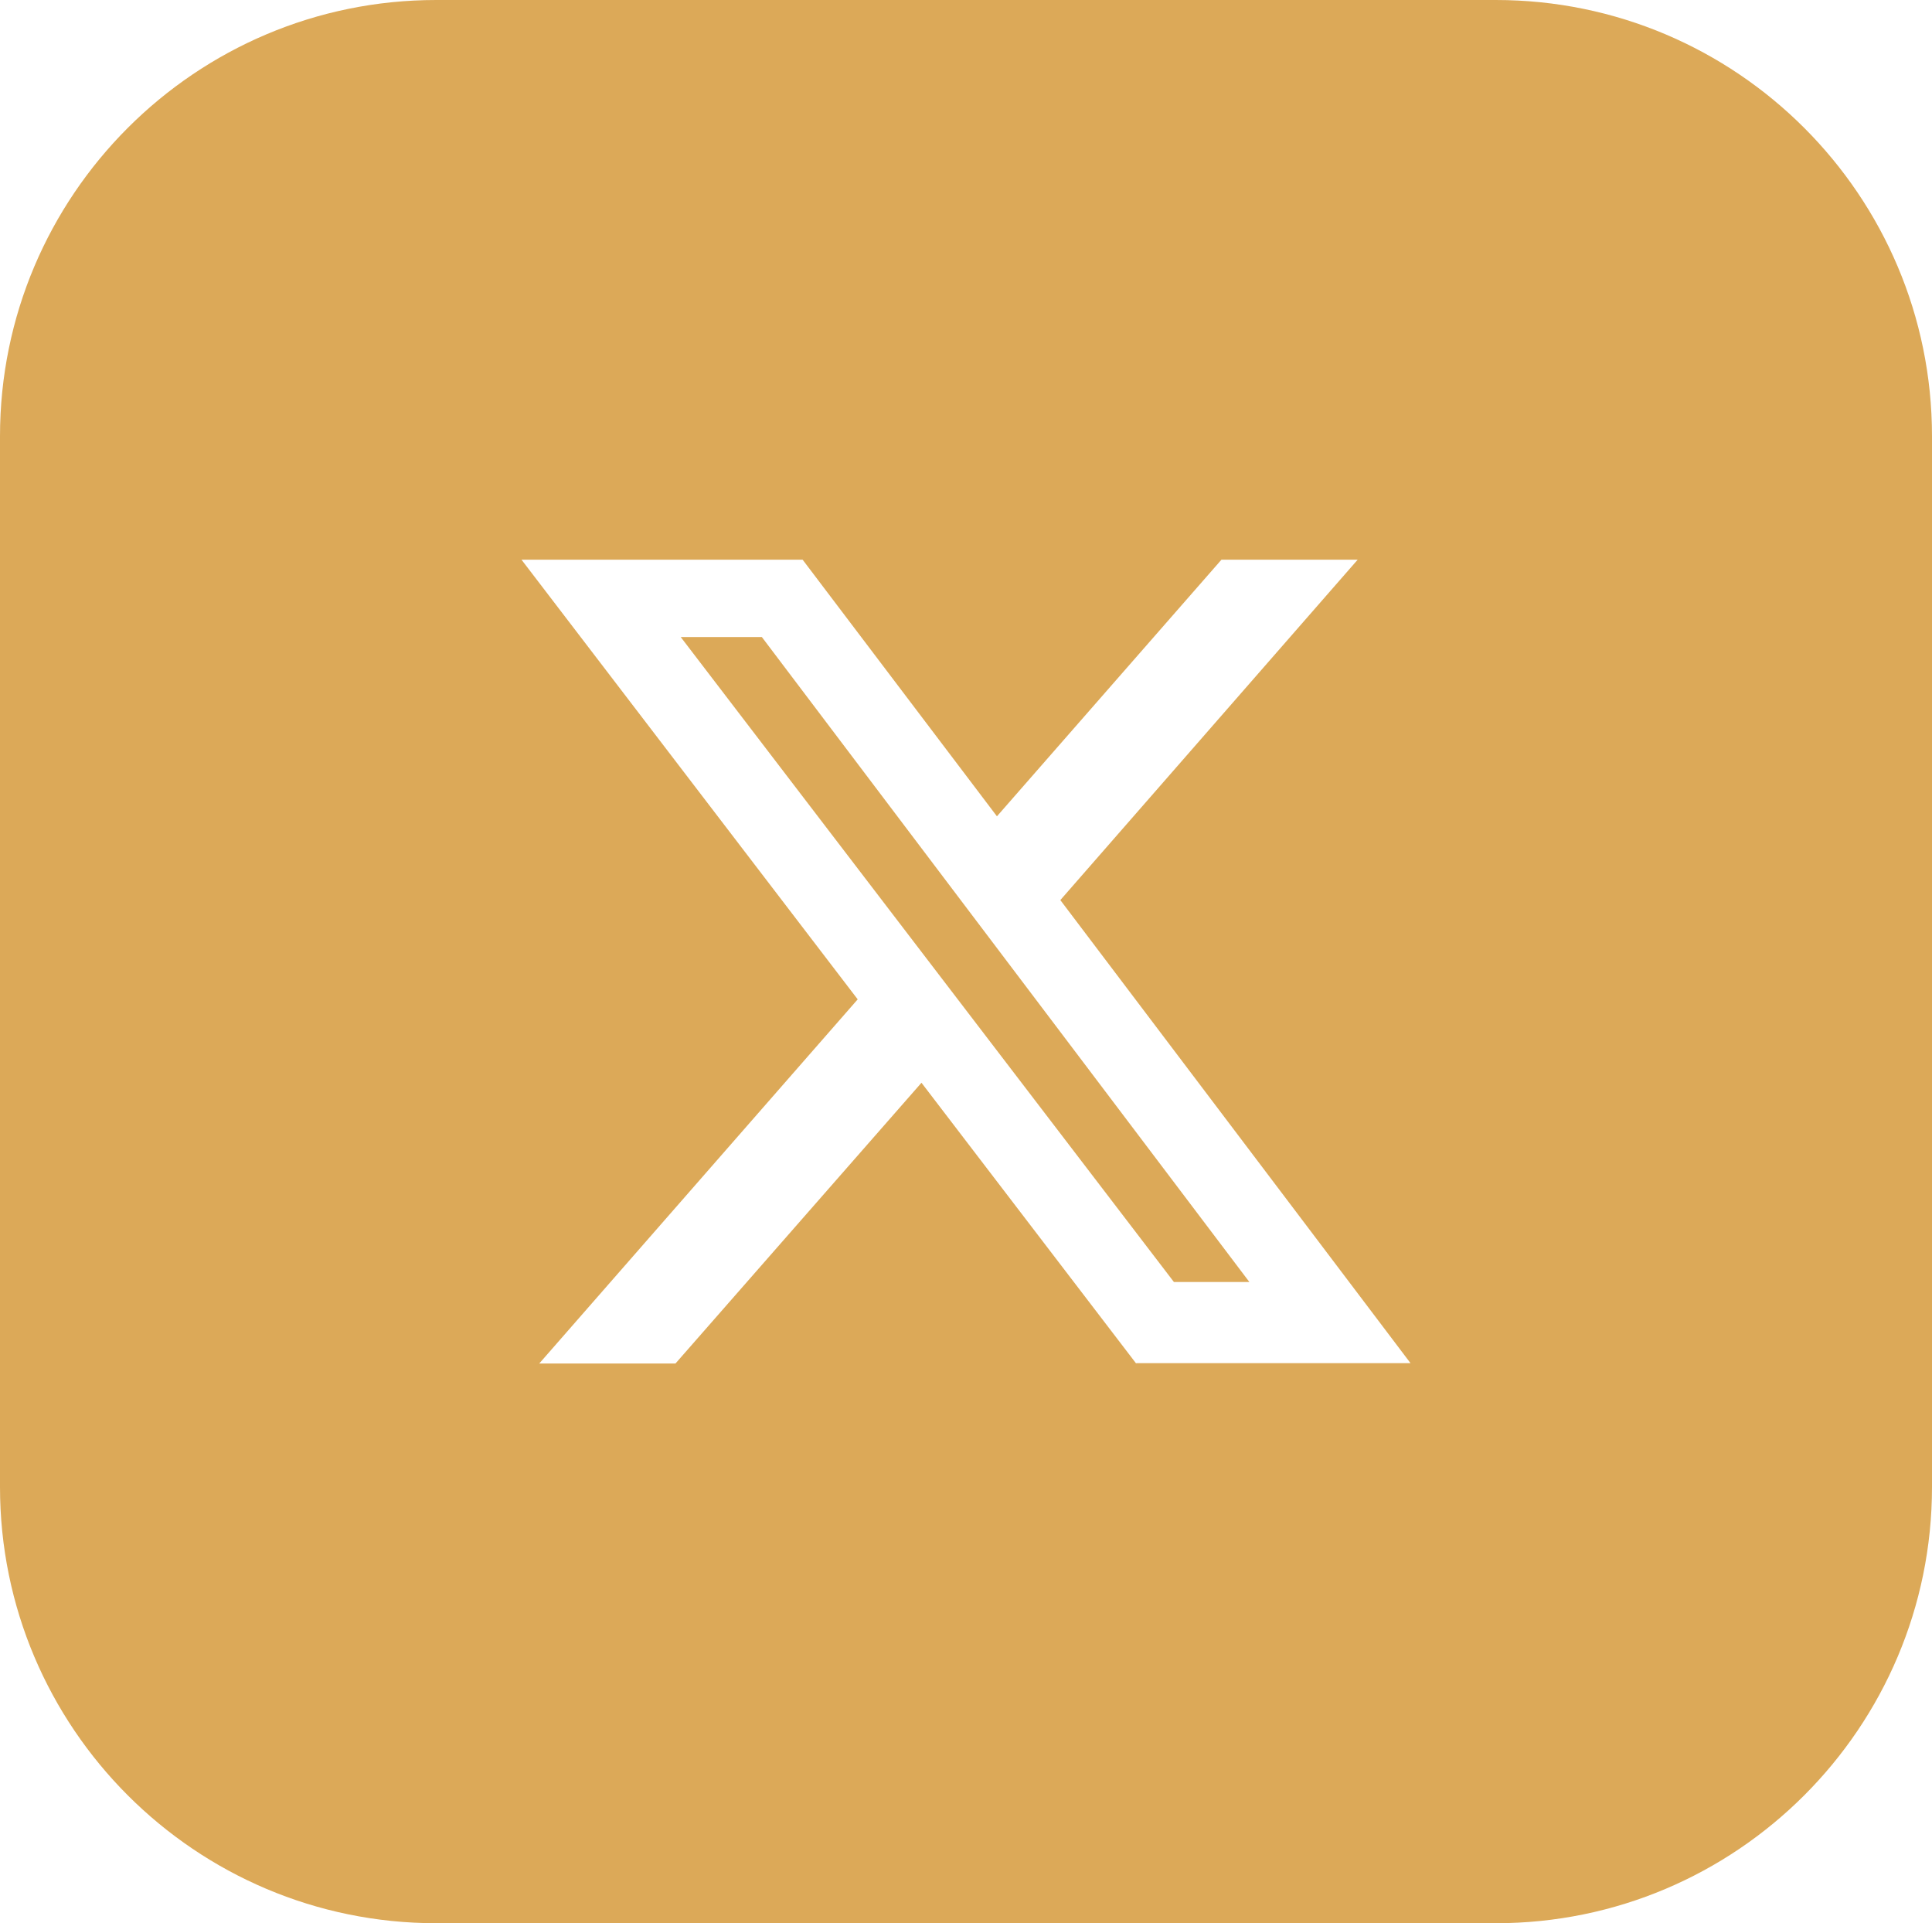 <?xml version="1.0" encoding="utf-8"?>
<!-- Generator: Adobe Illustrator 28.1.0, SVG Export Plug-In . SVG Version: 6.00 Build 0)  -->
<svg version="1.1"
	 id="katman_1" shape-rendering="geometricPrecision" image-rendering="optimizeQuality" text-rendering="geometricPrecision"
	 xmlns="http://www.w3.org/2000/svg" xmlns:xlink="http://www.w3.org/1999/xlink" x="0px" y="0px" viewBox="0 0 512 509.6"
	 style="enable-background:new 0 0 512 509.6;" xml:space="preserve">
<style type="text/css">
	.st0{fill-rule:evenodd;clip-rule:evenodd;fill:#DCA958;}
</style>
<g>
	<polygon class="st0" points="180.4,168.8 311.1,339.7 331.1,339.7 201.9,168.8 	"/>
	<path class="st0" d="M396.4,0H115.6C51.8,0,0,51.8,0,115.6V394c0,63.8,51.8,115.6,115.6,115.6h280.8c63.8,0,115.6-51.8,115.6-115.6
		V115.6C512,51.8,460.2,0,396.4,0z M301.1,361.3l-56.9-74.4L179,361.3h-36.1l84.4-96.5l-89.1-116.5h74.5l51.5,68l59.5-68h36.1
		L281,238.5l92.8,122.7H301.1z"/>
</g>
</svg>
